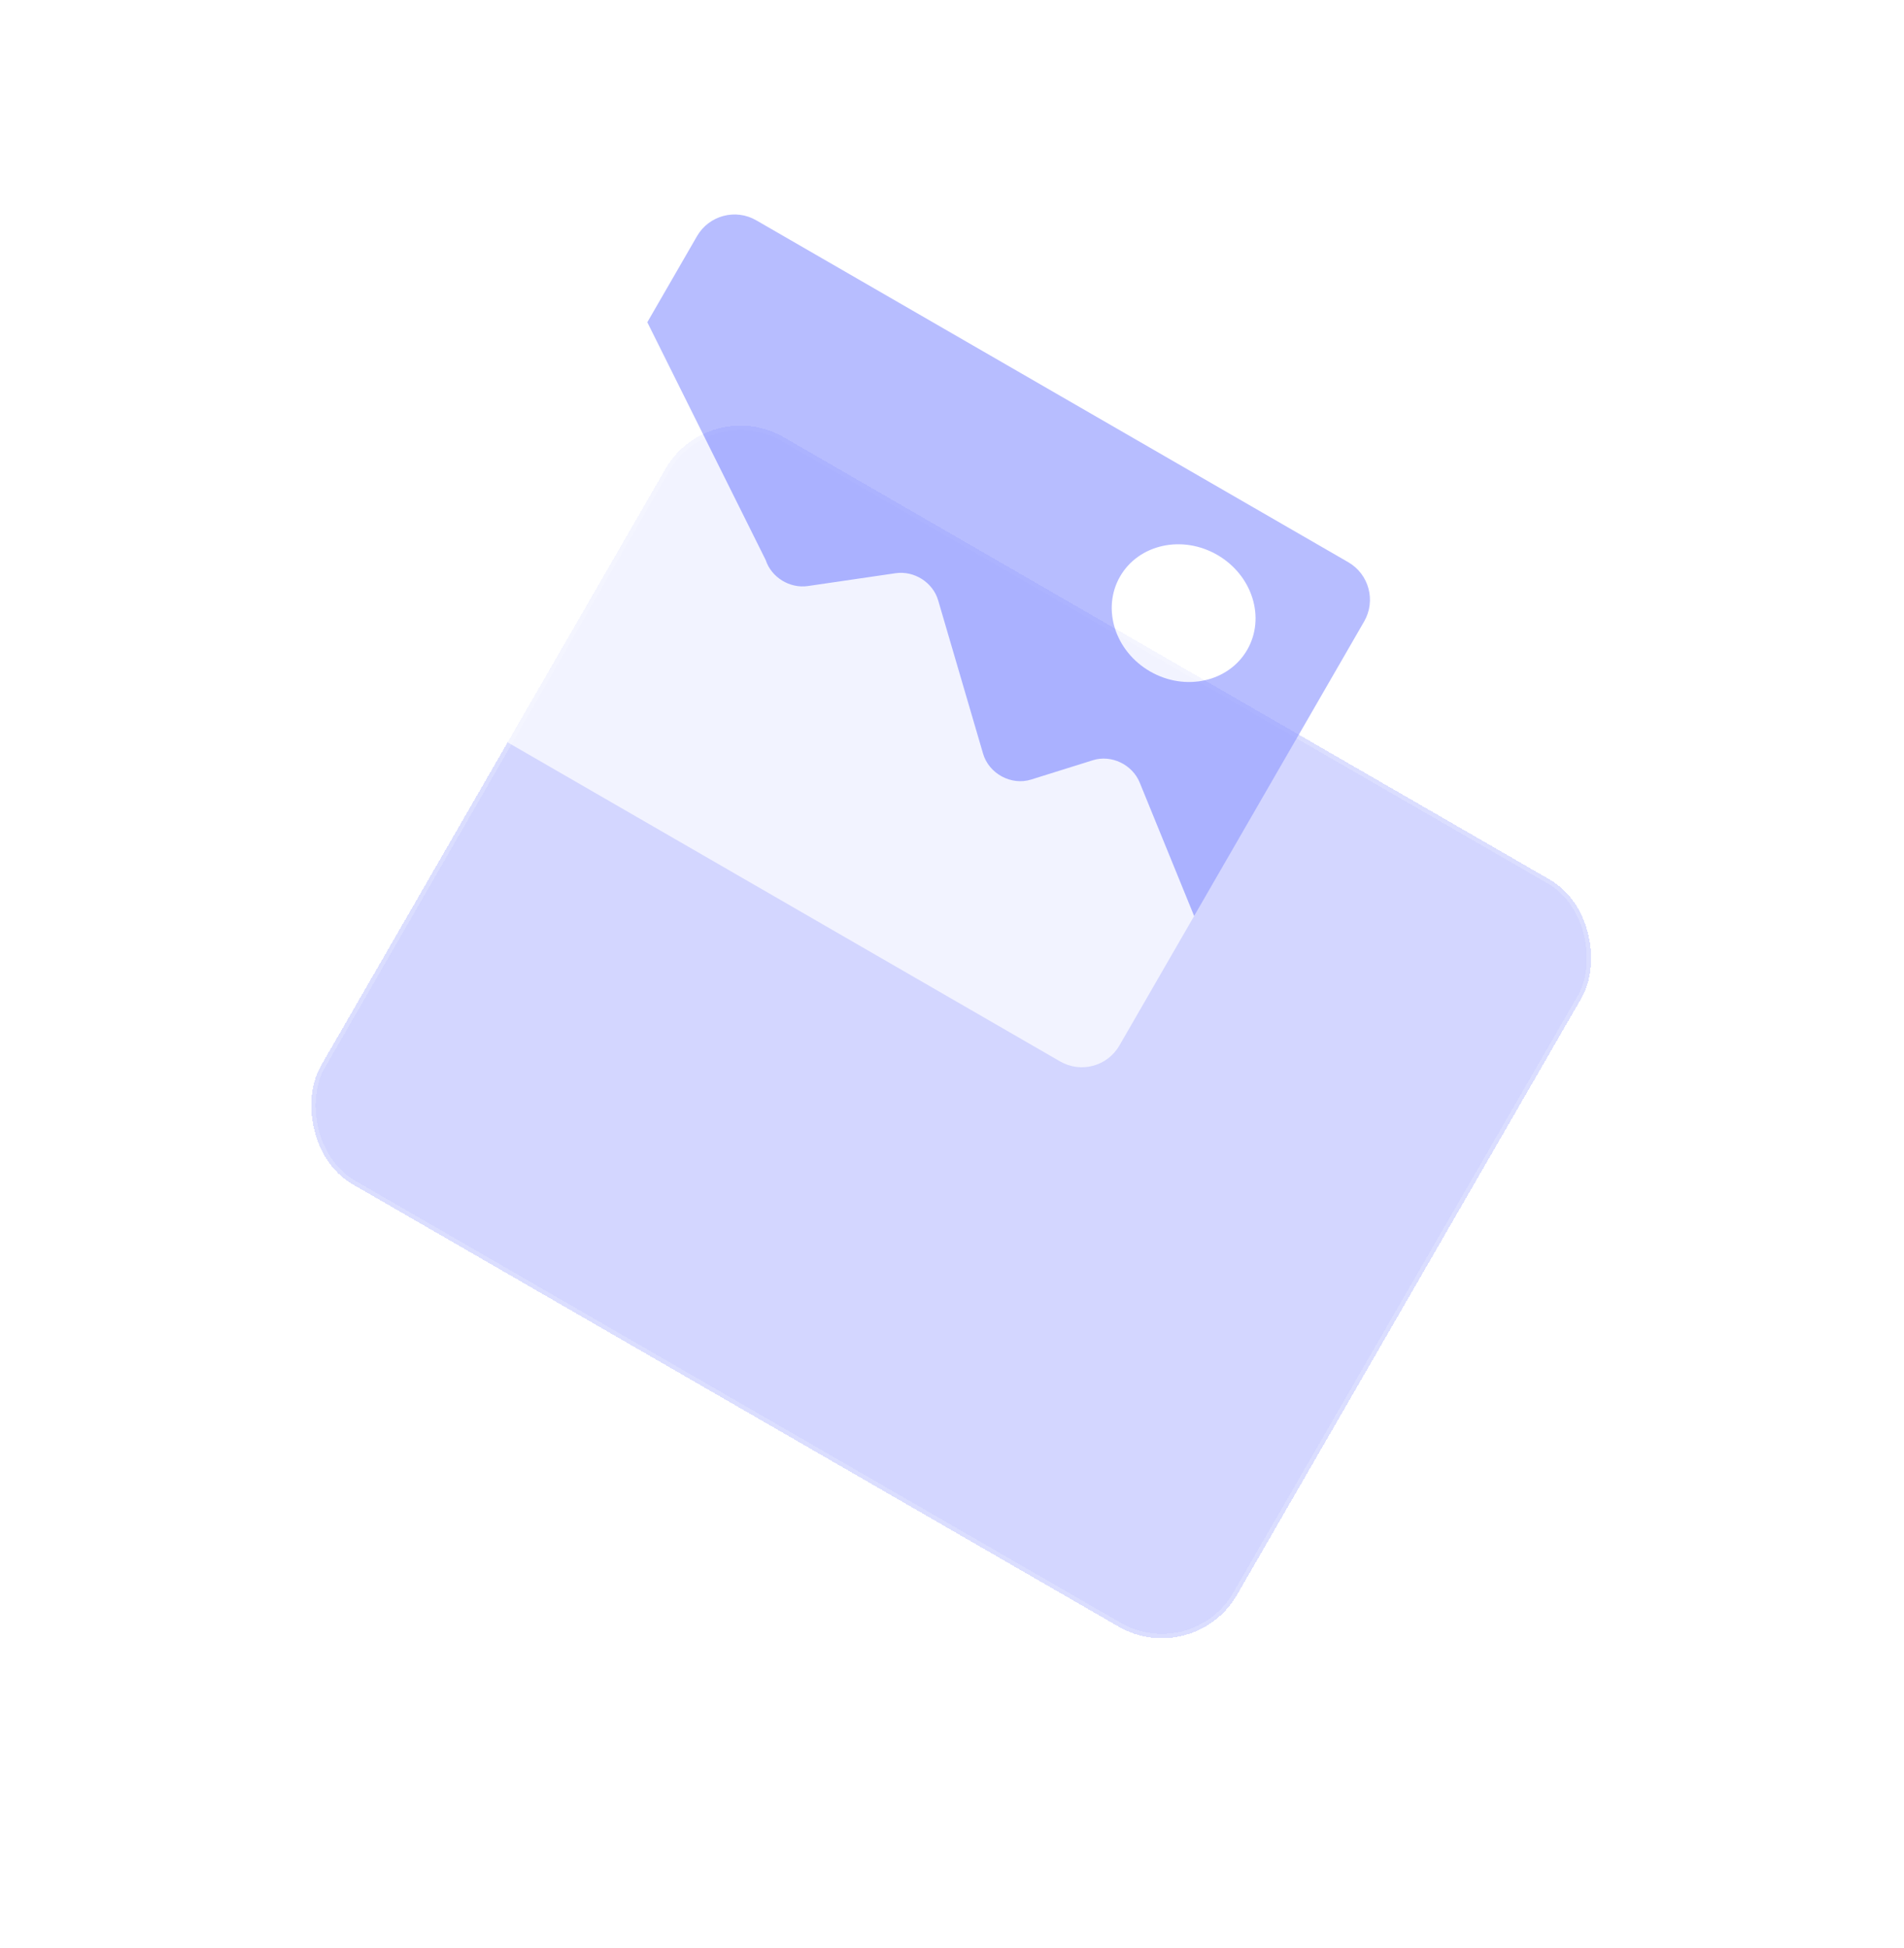<svg width="439" height="449" viewBox="0 0 439 449" fill="none" xmlns="http://www.w3.org/2000/svg">
<g filter="url(#filter0_bd_2_13160)">
<rect x="153.414" y="0.789" width="243.896" height="198.828" rx="20" transform="rotate(30 153.414 0.789)" fill="#919AFF" fill-opacity="0.4" shape-rendering="crispEdges"/>
<rect x="153.414" y="0.789" width="243.896" height="198.828" rx="20" transform="rotate(30 153.414 0.789)" stroke="white" stroke-opacity="0.2" stroke-width="2" shape-rendering="crispEdges"/>
</g>
<g opacity="0.7">
<path d="M314.367 143.527C317.128 138.744 315.489 132.628 310.706 129.867L174.203 51.057C169.421 48.295 163.305 49.934 160.543 54.717L104.267 152.19C101.506 156.973 103.144 163.089 107.927 165.85L244.43 244.66C249.213 247.422 255.329 245.783 258.091 241L314.367 143.527Z" fill="white"/>
<path fill-rule="evenodd" clip-rule="evenodd" d="M262.787 180.398L275.329 211.141L314.527 143.249C317.289 138.466 315.65 132.35 310.867 129.588L174.364 50.779C169.581 48.017 163.465 49.656 160.704 54.439L149.249 74.28L176.537 129.074C177.849 133.083 182.083 135.692 186.28 135.079L206.489 132.125C210.783 131.497 215.096 134.242 216.307 138.373L226.665 173.724C228.018 178.34 233.172 181.116 237.736 179.688L251.993 175.227C256.244 173.898 261.08 176.214 262.787 180.398ZM265.158 154.755C273.251 159.427 283.281 157.203 287.562 149.787C291.844 142.372 288.754 132.573 280.662 127.901C272.569 123.229 262.539 125.453 258.257 132.868C253.976 140.284 257.065 150.082 265.158 154.755Z" fill="#0015FF" fill-opacity="0.4"/>
</g>
<defs>
<filter id="filter0_bd_2_13160" x="0.317" y="-12.894" width="438" height="461.504" filterUnits="userSpaceOnUse" color-interpolation-filters="sRGB">
<feFlood flood-opacity="0" result="BackgroundImageFix"/>
<feGaussianBlur in="BackgroundImageFix" stdDeviation="10"/>
<feComposite in2="SourceAlpha" operator="in" result="effect1_backgroundBlur_2_13160"/>
<feColorMatrix in="SourceAlpha" type="matrix" values="0 0 0 0 0 0 0 0 0 0 0 0 0 0 0 0 0 0 127 0" result="hardAlpha"/>
<feOffset dx="10" dy="90"/>
<feGaussianBlur stdDeviation="35"/>
<feComposite in2="hardAlpha" operator="out"/>
<feColorMatrix type="matrix" values="0 0 0 0 0.125 0 0 0 0 0.125 0 0 0 0 0.125 0 0 0 0.2 0"/>
<feBlend mode="normal" in2="effect1_backgroundBlur_2_13160" result="effect2_dropShadow_2_13160"/>
<feBlend mode="normal" in="SourceGraphic" in2="effect2_dropShadow_2_13160" result="shape"/>
</filter>
</defs>
</svg>
